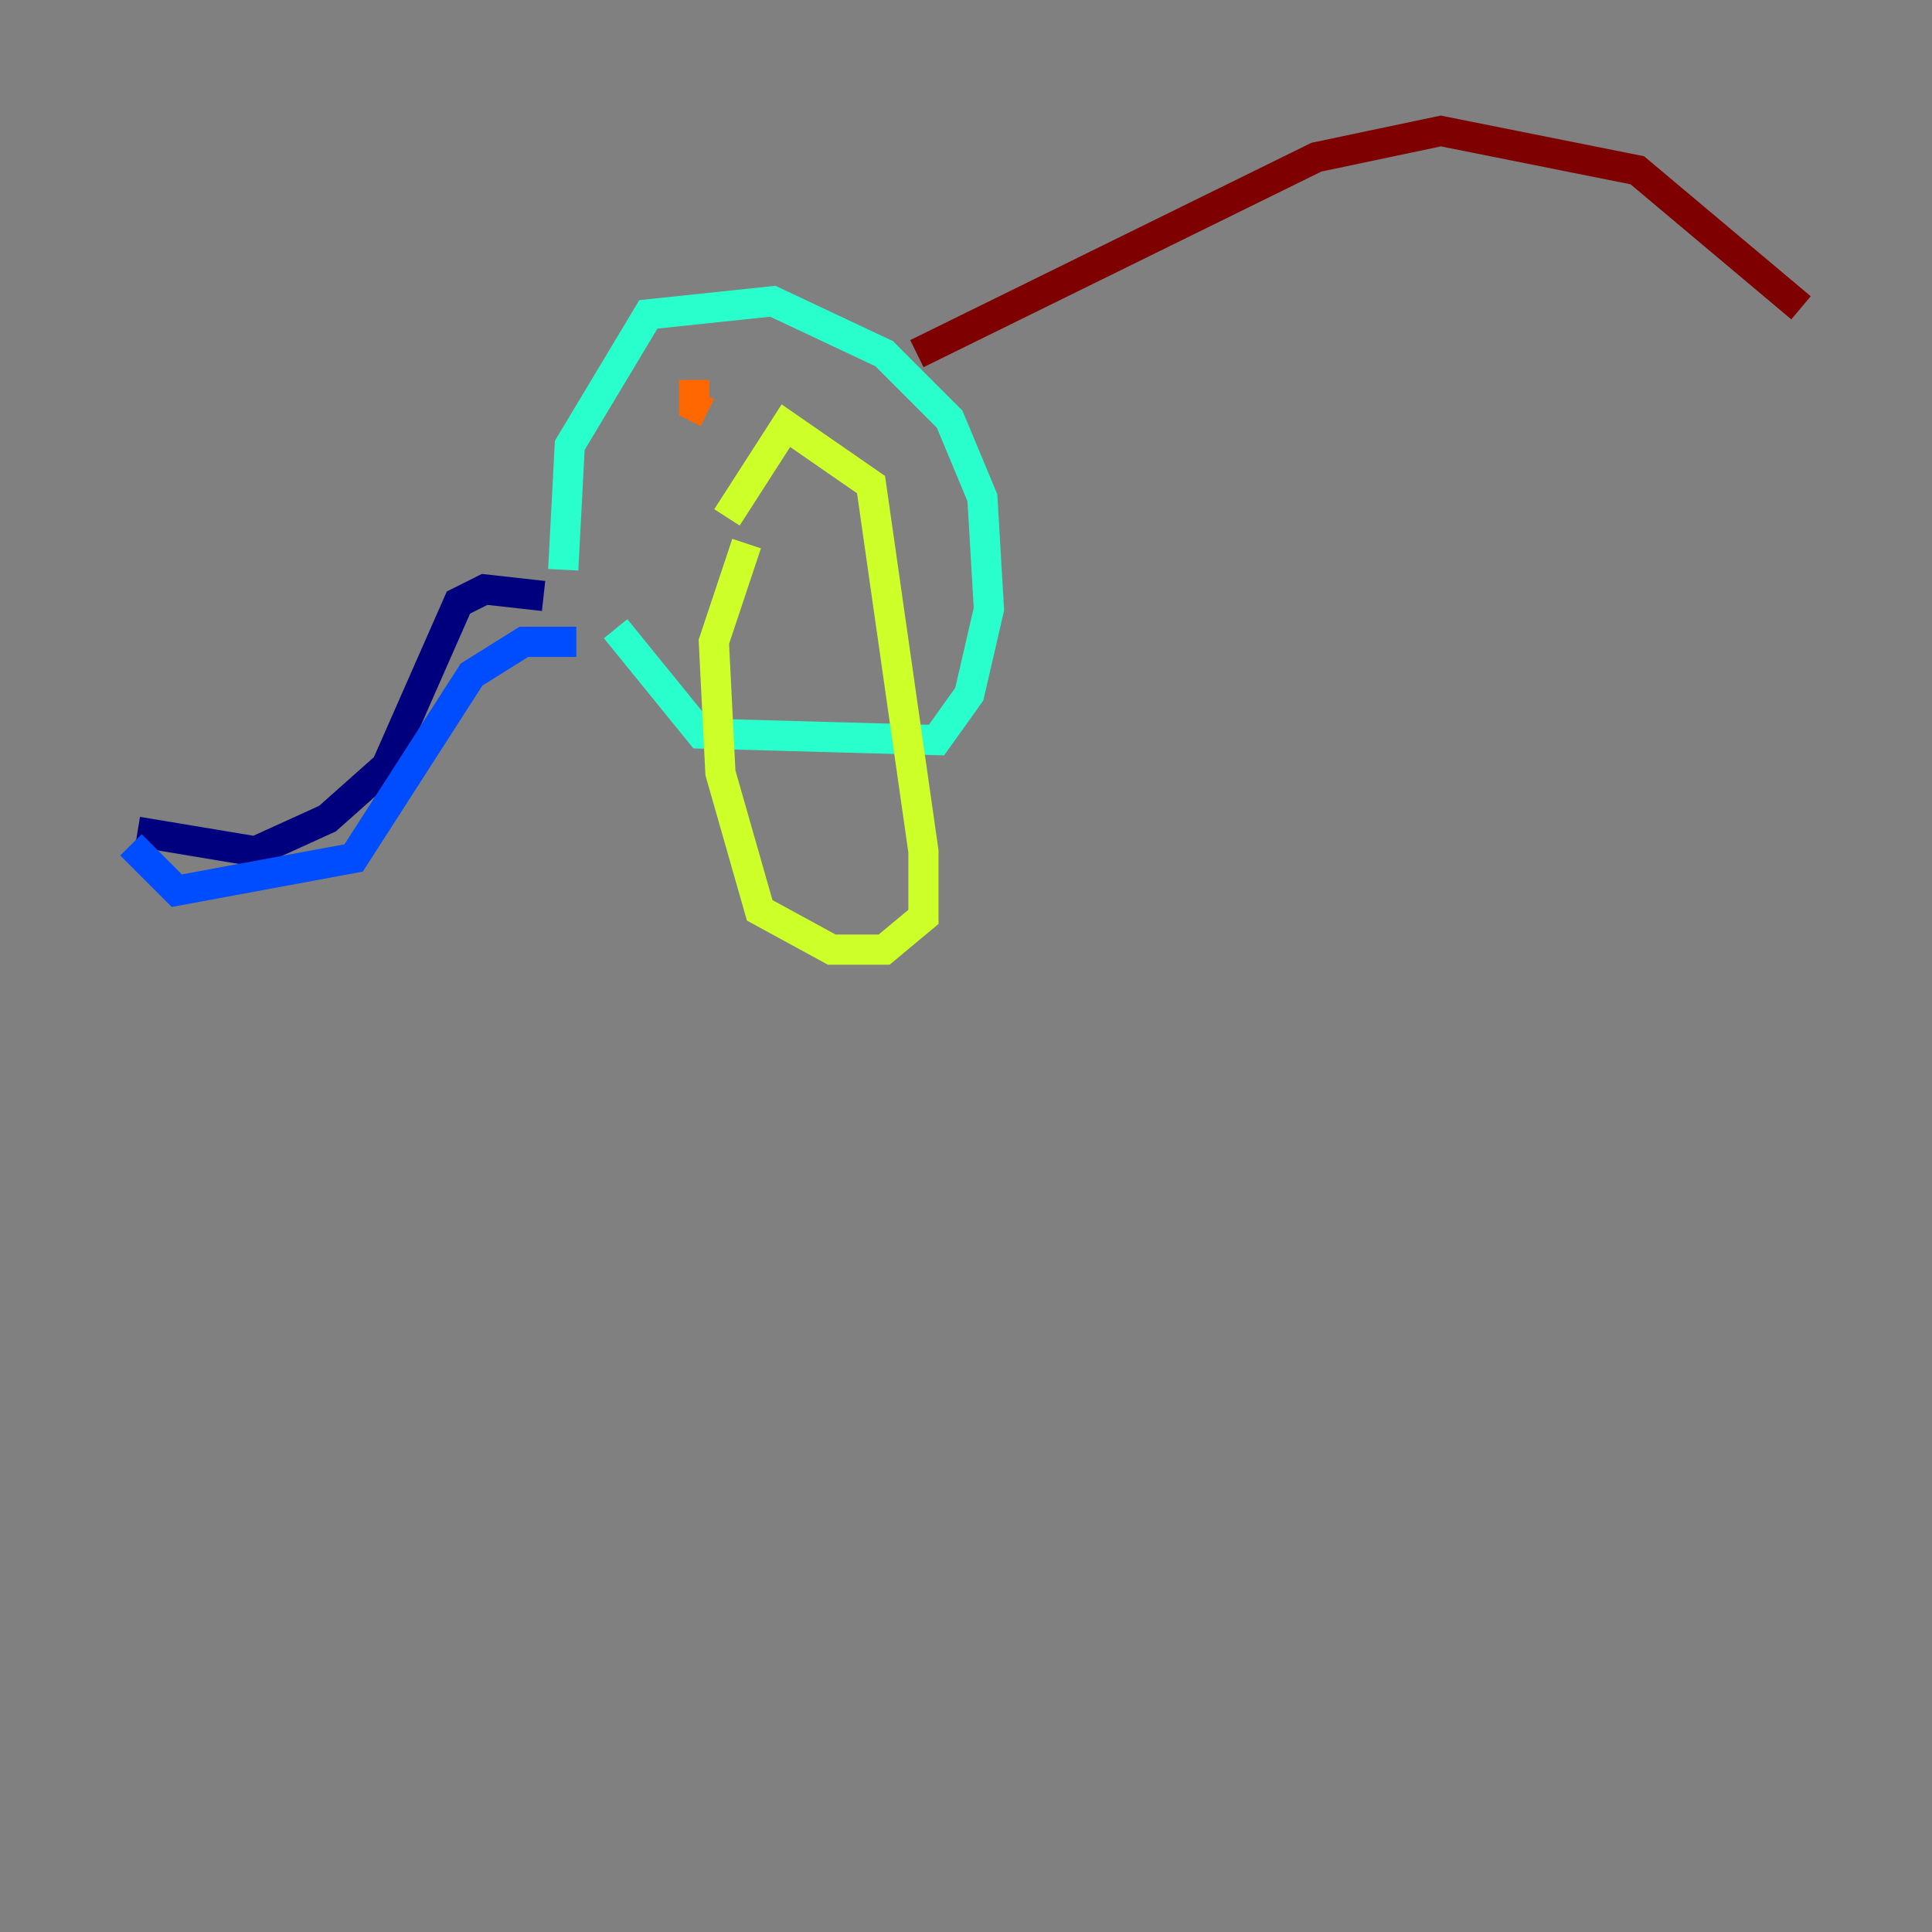 <?xml version="1.0" encoding="utf-8" ?>
<svg baseProfile="tiny" height="128" version="1.2" viewBox="0,0,128,128" width="128" xmlns="http://www.w3.org/2000/svg" xmlns:ev="http://www.w3.org/2001/xml-events" xmlns:xlink="http://www.w3.org/1999/xlink"><rect x="0" y="0" width="128" height="128" fill="#808080" stroke="none"/><defs /><polyline fill="none" points="36.014,39.485 32.108,39.051 30.373,39.919 25.6,50.766 21.695,54.237 16.922,56.407 9.112,55.105" stroke="#00007f" stroke-width="2" /><polyline fill="none" points="8.678,55.973 11.715,59.01 23.43,56.841 31.241,44.691 34.712,42.522 38.183,42.522" stroke="#004cff" stroke-width="2" /><polyline fill="none" points="37.315,37.749 37.749,29.505 42.956,20.827 51.2,19.959 58.576,23.43 62.915,27.77 65.085,32.976 65.519,40.352 64.217,45.993 62.047,49.031 46.427,48.597 40.786,41.654" stroke="#29ffcd" stroke-width="2" /><polyline fill="none" points="48.163,34.278 52.068,28.203 57.709,32.108 61.18,56.407 61.18,60.746 58.576,62.915 55.105,62.915 50.332,60.312 47.729,51.2 47.295,42.522 49.464,36.014" stroke="#cdff29" stroke-width="2" /><polyline fill="none" points="45.993,25.166 45.993,26.902 46.861,27.336" stroke="#ff6700" stroke-width="2" /><polyline fill="none" points="60.746,23.43 87.214,10.414 95.458,8.678 108.475,11.281 119.322,20.393" stroke="#7f0000" stroke-width="2" /></svg>